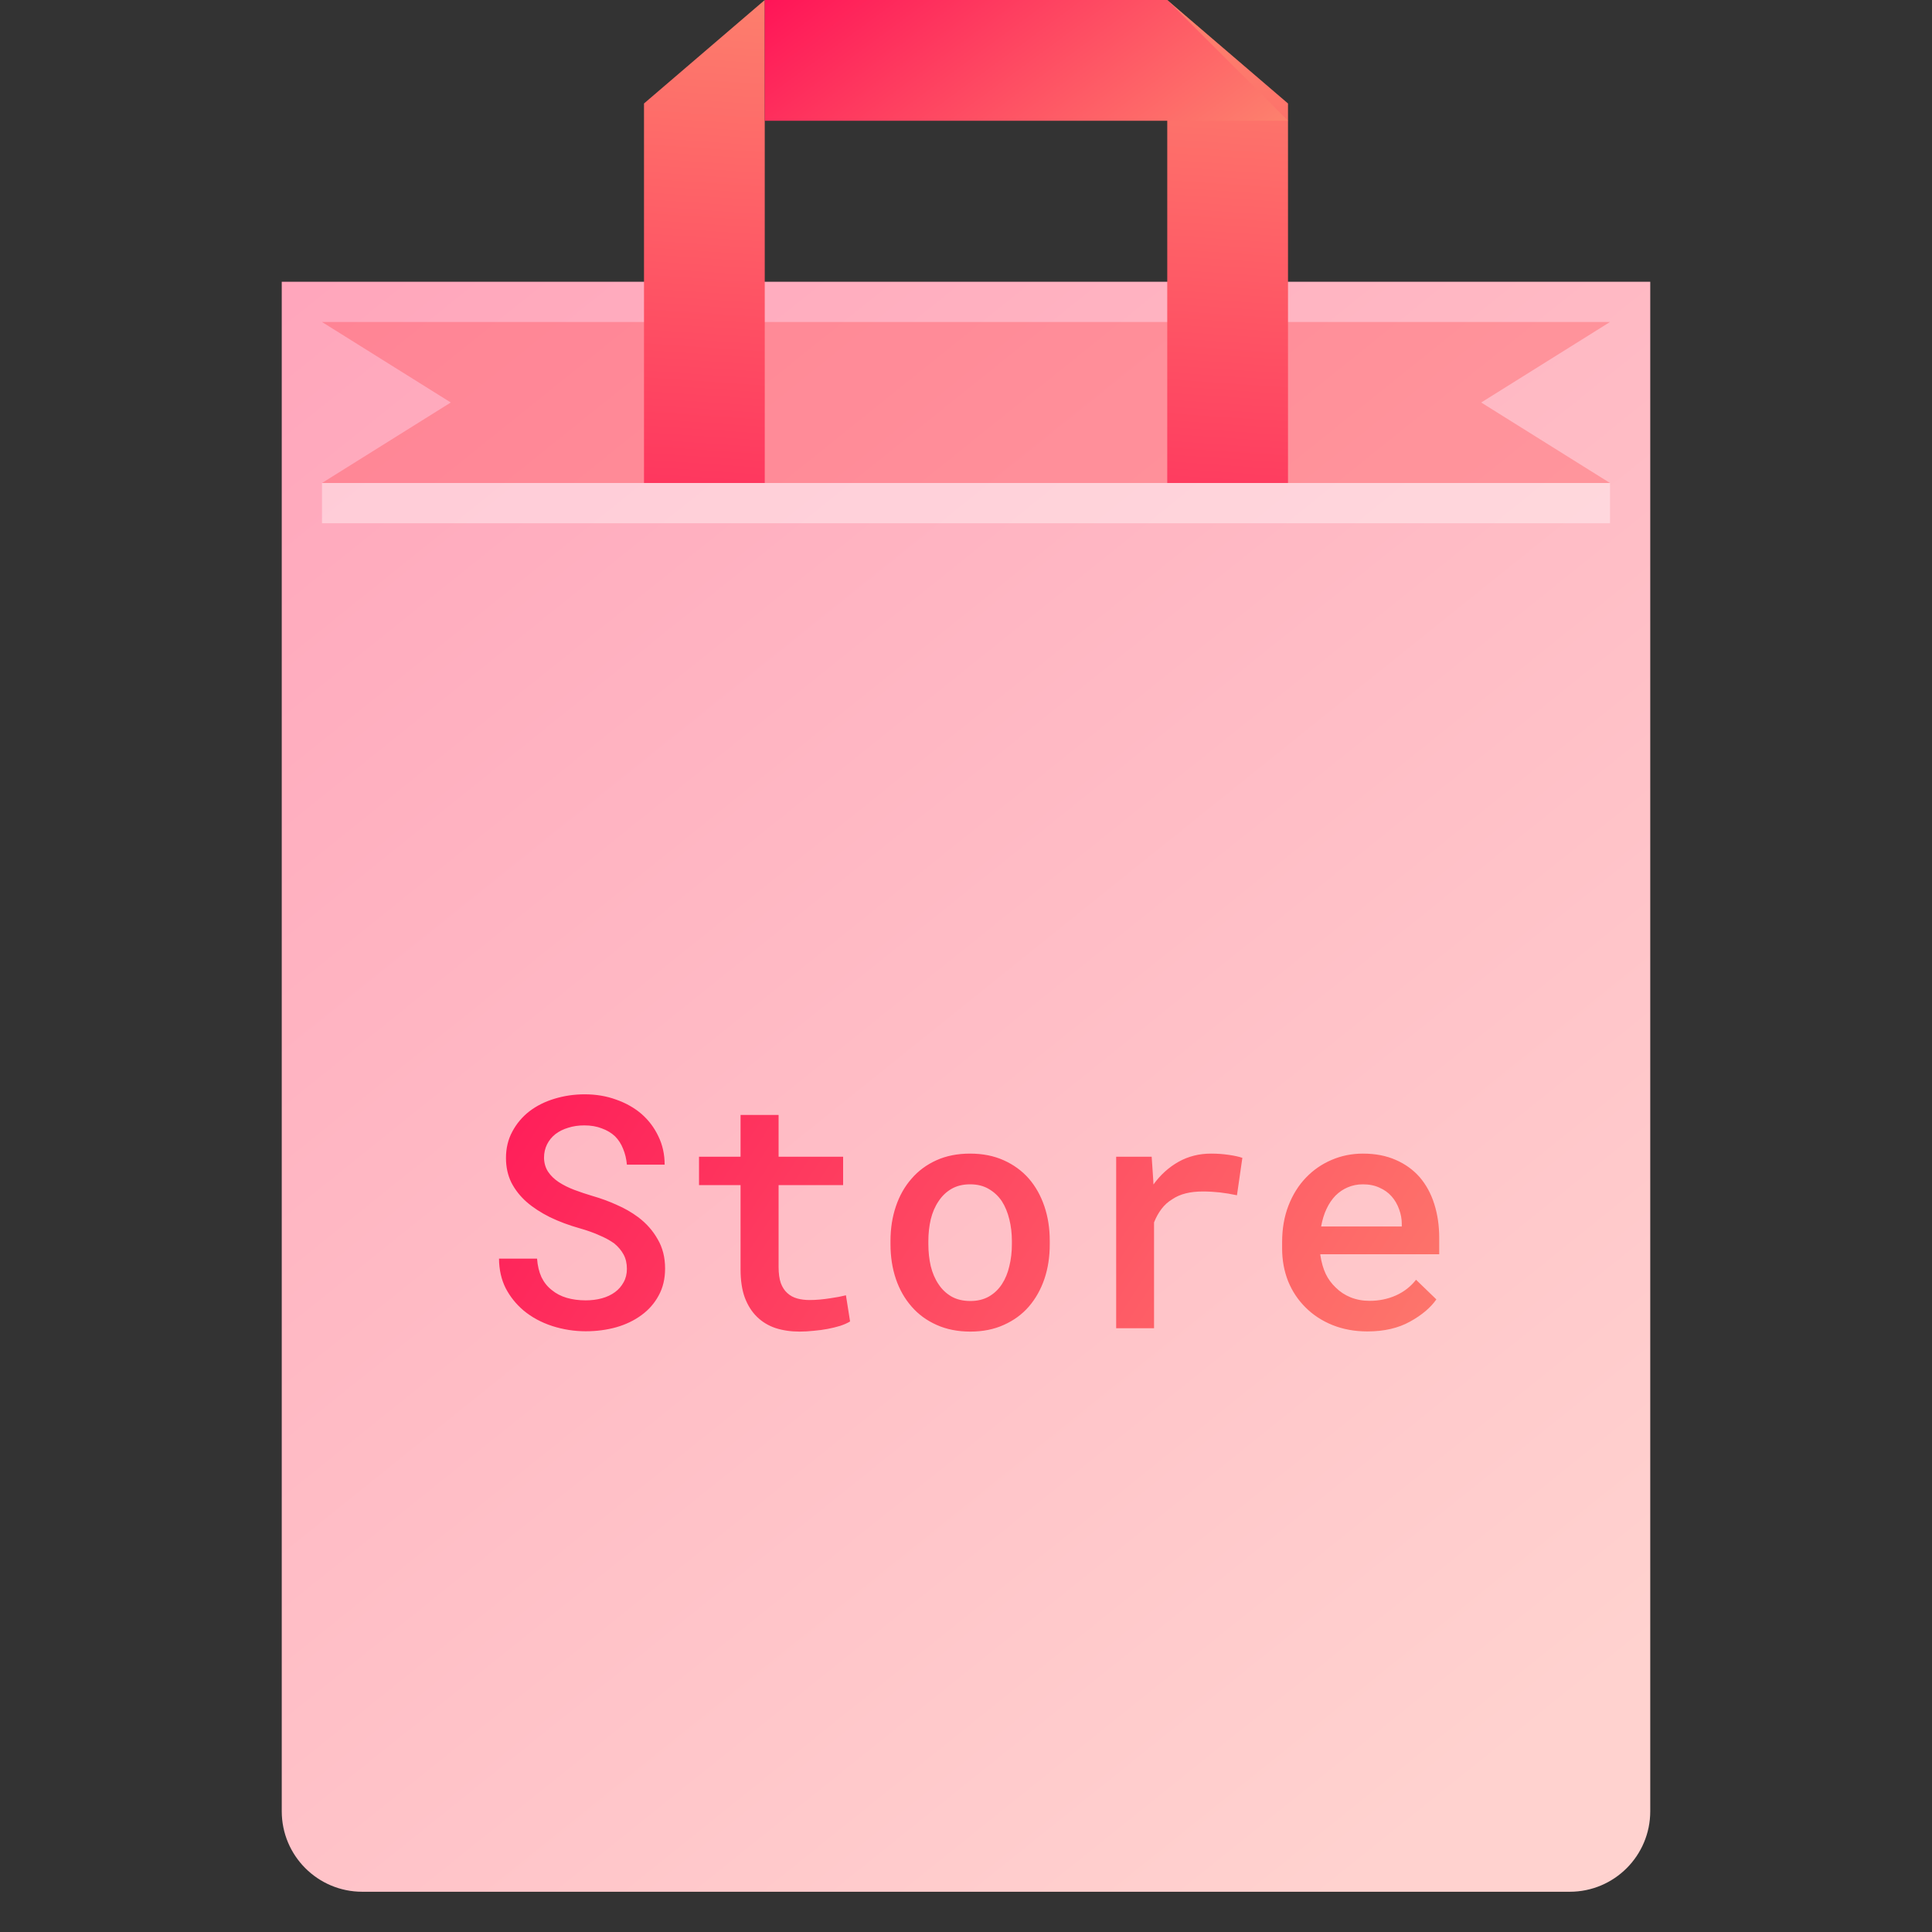 <svg width="48" height="48" viewBox="0 0 48 48" fill="none" xmlns="http://www.w3.org/2000/svg">
<rect x="0" y="0" width="48" height="48" fill="#333333" stroke="none"/>
<path d="M7 7H41V45C41 46.105 40.105 47 39 47H9C7.895 47 7 46.105 7 45V7Z" fill="url(#paint0_linear_1717_17261)"/>
<path d="M8 8H40L36.8 10L40 12H8L11.2 10L8 8Z" fill="#FF0000" fill-opacity="0.21"/>
<path d="M19 0L16 2.571V12H19V0Z" fill="url(#paint1_linear_1717_17261)"/>
<path d="M29 0L32 2.571V12H29V0Z" fill="url(#paint2_linear_1717_17261)"/>
<path d="M19 0H29L32 3H19V0Z" fill="url(#paint3_linear_1717_17261)"/>
<rect opacity="0.4" x="8" y="12" width="32" height="1" fill="white"/>
<path d="M15.575 31.523C15.575 31.39 15.548 31.271 15.493 31.169C15.438 31.067 15.36 30.975 15.261 30.893C15.155 30.817 15.031 30.749 14.886 30.689C14.745 30.625 14.586 30.569 14.41 30.519C14.139 30.443 13.89 30.35 13.662 30.24C13.436 30.127 13.243 30.001 13.083 29.862C12.923 29.72 12.797 29.56 12.705 29.381C12.616 29.2 12.571 28.997 12.571 28.771C12.571 28.527 12.623 28.308 12.729 28.113C12.834 27.916 12.975 27.748 13.154 27.609C13.332 27.473 13.54 27.369 13.776 27.298C14.015 27.225 14.265 27.188 14.528 27.188C14.806 27.188 15.065 27.231 15.304 27.318C15.545 27.402 15.755 27.52 15.934 27.672C16.112 27.827 16.253 28.012 16.355 28.227C16.46 28.44 16.513 28.676 16.513 28.936H15.575C15.562 28.792 15.531 28.661 15.481 28.543C15.434 28.422 15.367 28.318 15.28 28.231C15.191 28.147 15.082 28.082 14.953 28.035C14.827 27.985 14.682 27.96 14.516 27.96C14.372 27.96 14.238 27.979 14.115 28.019C13.994 28.055 13.889 28.108 13.8 28.176C13.71 28.247 13.641 28.332 13.591 28.432C13.541 28.532 13.516 28.643 13.516 28.767C13.519 28.898 13.553 29.014 13.618 29.113C13.684 29.211 13.772 29.296 13.882 29.369C13.995 29.443 14.124 29.507 14.268 29.562C14.415 29.617 14.569 29.669 14.729 29.716C14.931 29.774 15.128 29.846 15.319 29.933C15.514 30.017 15.692 30.119 15.855 30.24C16.057 30.392 16.219 30.574 16.339 30.787C16.463 30.997 16.524 31.24 16.524 31.515C16.524 31.77 16.471 31.995 16.363 32.189C16.258 32.383 16.116 32.544 15.938 32.673C15.757 32.807 15.547 32.908 15.308 32.976C15.069 33.042 14.817 33.075 14.552 33.075C14.271 33.075 13.994 33.032 13.721 32.945C13.448 32.856 13.21 32.727 13.008 32.559C12.822 32.401 12.673 32.216 12.563 32.004C12.456 31.791 12.4 31.547 12.398 31.271H13.343C13.356 31.447 13.393 31.601 13.453 31.732C13.516 31.861 13.601 31.967 13.709 32.051C13.814 32.138 13.937 32.202 14.079 32.244C14.223 32.286 14.381 32.307 14.552 32.307C14.696 32.307 14.83 32.29 14.953 32.256C15.079 32.222 15.188 32.17 15.28 32.102C15.369 32.037 15.44 31.955 15.493 31.858C15.548 31.761 15.575 31.649 15.575 31.523ZM19.344 27.7V28.739H20.947V29.444H19.344V31.48C19.344 31.637 19.362 31.77 19.399 31.878C19.438 31.983 19.492 32.065 19.561 32.126C19.629 32.189 19.71 32.233 19.805 32.26C19.899 32.286 20.003 32.299 20.116 32.299C20.197 32.299 20.281 32.295 20.368 32.287C20.454 32.279 20.538 32.269 20.62 32.256C20.698 32.245 20.772 32.233 20.84 32.22C20.911 32.205 20.97 32.191 21.017 32.181L21.12 32.831C21.052 32.873 20.969 32.909 20.872 32.941C20.777 32.97 20.675 32.995 20.565 33.016C20.454 33.037 20.339 33.053 20.218 33.063C20.1 33.076 19.982 33.083 19.864 33.083C19.648 33.083 19.45 33.054 19.269 32.996C19.091 32.936 18.937 32.843 18.808 32.717C18.68 32.593 18.579 32.434 18.505 32.24C18.434 32.046 18.399 31.812 18.399 31.539V29.444H17.367V28.739H18.399V27.7H19.344ZM22.124 30.83C22.124 30.52 22.169 30.234 22.258 29.972C22.347 29.707 22.477 29.477 22.648 29.283C22.816 29.088 23.022 28.936 23.266 28.826C23.51 28.716 23.788 28.661 24.101 28.661C24.413 28.661 24.691 28.716 24.936 28.826C25.182 28.936 25.391 29.088 25.562 29.283C25.73 29.477 25.858 29.707 25.948 29.972C26.037 30.234 26.081 30.52 26.081 30.83V30.913C26.081 31.225 26.037 31.513 25.948 31.775C25.858 32.038 25.73 32.266 25.562 32.461C25.394 32.655 25.186 32.807 24.939 32.917C24.695 33.028 24.418 33.083 24.109 33.083C23.796 33.083 23.517 33.028 23.27 32.917C23.023 32.807 22.816 32.655 22.648 32.461C22.477 32.266 22.347 32.038 22.258 31.775C22.169 31.513 22.124 31.225 22.124 30.913V30.83ZM23.065 30.913C23.065 31.105 23.085 31.286 23.124 31.456C23.166 31.627 23.23 31.777 23.317 31.905C23.401 32.034 23.509 32.136 23.64 32.212C23.771 32.286 23.927 32.323 24.109 32.323C24.285 32.323 24.438 32.286 24.569 32.212C24.701 32.136 24.808 32.034 24.892 31.905C24.976 31.777 25.038 31.627 25.077 31.456C25.119 31.286 25.14 31.105 25.14 30.913V30.83C25.14 30.644 25.119 30.465 25.077 30.295C25.035 30.124 24.974 29.974 24.892 29.846C24.806 29.717 24.697 29.615 24.565 29.539C24.437 29.463 24.282 29.424 24.101 29.424C23.922 29.424 23.767 29.463 23.636 29.539C23.507 29.615 23.401 29.717 23.317 29.846C23.23 29.974 23.166 30.124 23.124 30.295C23.085 30.465 23.065 30.644 23.065 30.83V30.913ZM30.086 28.661C30.238 28.661 30.385 28.671 30.527 28.692C30.672 28.713 30.784 28.738 30.866 28.767L30.732 29.696C30.587 29.665 30.444 29.641 30.303 29.625C30.163 29.61 30.024 29.602 29.885 29.602C29.728 29.602 29.586 29.617 29.46 29.649C29.334 29.68 29.222 29.729 29.125 29.795C29.02 29.858 28.931 29.938 28.858 30.035C28.784 30.132 28.722 30.244 28.672 30.37V33H27.731V28.739H28.613L28.653 29.33L28.657 29.428C28.83 29.19 29.037 29.002 29.279 28.865C29.523 28.729 29.792 28.661 30.086 28.661ZM33.973 33.079C33.658 33.079 33.369 33.026 33.106 32.921C32.846 32.816 32.623 32.67 32.437 32.484C32.251 32.3 32.106 32.084 32.004 31.834C31.904 31.582 31.854 31.311 31.854 31.019V30.858C31.854 30.524 31.907 30.223 32.012 29.952C32.117 29.682 32.261 29.451 32.445 29.259C32.629 29.067 32.841 28.921 33.083 28.818C33.327 28.713 33.587 28.661 33.862 28.661C34.169 28.661 34.441 28.713 34.678 28.818C34.914 28.921 35.112 29.064 35.272 29.247C35.432 29.434 35.553 29.655 35.634 29.913C35.716 30.17 35.757 30.451 35.757 30.756V31.161H32.803V31.181C32.832 31.367 32.877 31.523 32.937 31.649C32.997 31.775 33.08 31.888 33.185 31.988C33.29 32.093 33.413 32.174 33.555 32.232C33.7 32.29 33.857 32.319 34.028 32.319C34.261 32.319 34.479 32.274 34.681 32.185C34.884 32.093 35.05 31.963 35.181 31.795L35.686 32.283C35.544 32.488 35.326 32.672 35.032 32.835C34.74 32.997 34.387 33.079 33.973 33.079ZM33.858 29.424C33.725 29.424 33.6 29.45 33.484 29.499C33.371 29.547 33.27 29.615 33.181 29.704C33.092 29.796 33.017 29.906 32.957 30.035C32.896 30.163 32.852 30.309 32.823 30.472H34.827V30.409C34.827 30.286 34.805 30.163 34.76 30.043C34.716 29.919 34.653 29.812 34.571 29.72C34.492 29.631 34.393 29.56 34.272 29.507C34.154 29.452 34.016 29.424 33.858 29.424Z" fill="url(#paint4_linear_1717_17261)"/>
<defs>
<linearGradient id="paint0_linear_1717_17261" x1="-12.656" y1="-47.359" x2="51.563" y2="32.541" gradientUnits="userSpaceOnUse">
<stop stop-color="#FF73A5"/>
<stop offset="1" stop-color="#FFD2CF"/>
</linearGradient>
<linearGradient id="paint1_linear_1717_17261" x1="29.25" y1="-2.571" x2="27.55" y2="22.169" gradientUnits="userSpaceOnUse">
<stop stop-color="#FD9271"/>
<stop offset="1" stop-color="#FF0053"/>
</linearGradient>
<linearGradient id="paint2_linear_1717_17261" x1="29.25" y1="-2.571" x2="27.55" y2="22.169" gradientUnits="userSpaceOnUse">
<stop stop-color="#FD9271"/>
<stop offset="1" stop-color="#FF0053"/>
</linearGradient>
<linearGradient id="paint3_linear_1717_17261" x1="36" y1="2" x2="27.952" y2="-8.929" gradientUnits="userSpaceOnUse">
<stop stop-color="#FD9271"/>
<stop offset="1" stop-color="#FF0053"/>
</linearGradient>
<linearGradient id="paint4_linear_1717_17261" x1="44.692" y1="32" x2="13.829" y2="11.851" gradientUnits="userSpaceOnUse">
<stop stop-color="#FD9271"/>
<stop offset="1" stop-color="#FF0053"/>
</linearGradient>
</defs>
</svg>

